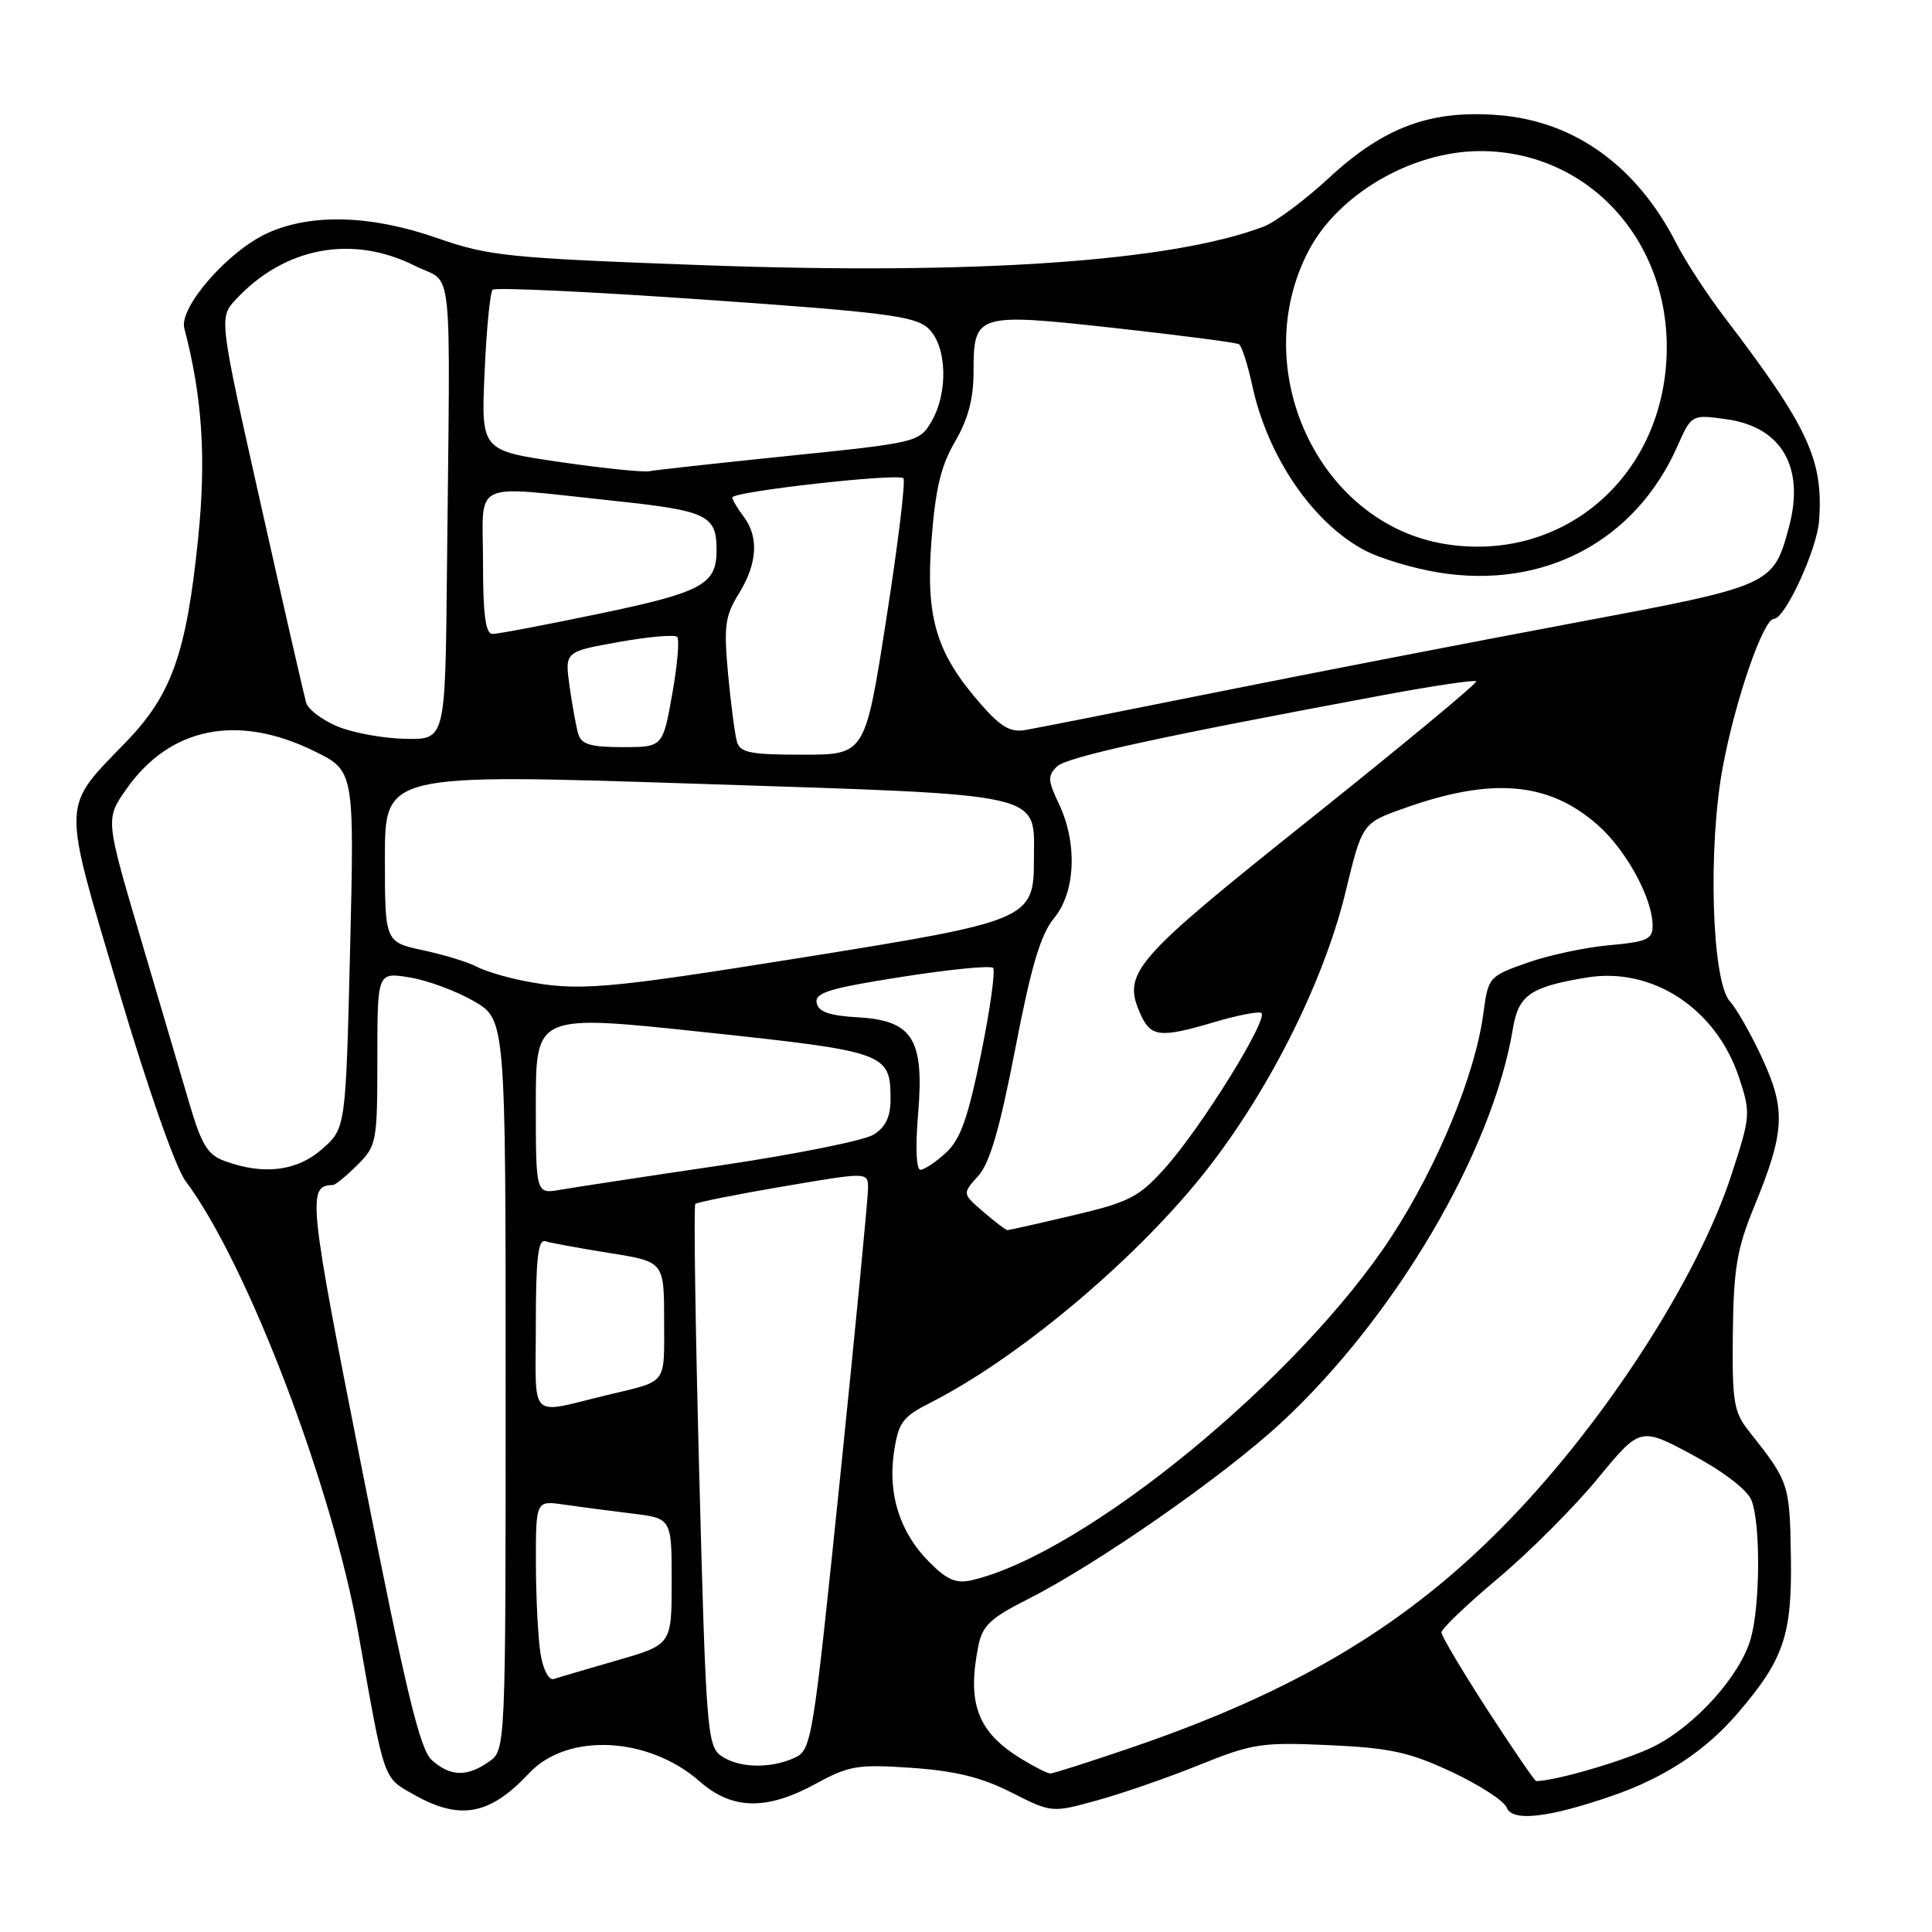 <?xml version="1.0" encoding="UTF-8" standalone="no"?>
<!DOCTYPE svg PUBLIC "-//W3C//DTD SVG 1.1//EN" "http://www.w3.org/Graphics/SVG/1.1/DTD/svg11.dtd" >
<svg xmlns="http://www.w3.org/2000/svg" xmlns:xlink="http://www.w3.org/1999/xlink" version="1.1" viewBox="0 0 256 256">
 <g >
 <path fill="currentColor"
d=" M 213.55 237.98 C 220.54 235.58 226.00 231.99 230.29 226.97 C 236.39 219.84 237.47 216.66 237.30 206.19 C 237.15 196.64 237.05 196.32 231.76 189.66 C 229.73 187.11 229.51 185.80 229.61 176.66 C 229.71 168.12 230.15 165.47 232.39 160.01 C 236.49 150.03 236.66 147.12 233.57 140.37 C 232.10 137.17 230.15 133.71 229.22 132.69 C 226.80 130.02 226.28 112.11 228.31 101.46 C 229.99 92.57 233.66 82.00 235.06 82.00 C 236.53 82.00 240.77 72.79 241.04 68.99 C 241.62 60.92 239.61 56.60 228.48 42.00 C 226.17 38.98 223.32 34.60 222.14 32.28 C 216.93 22.04 208.66 16.06 198.60 15.26 C 189.59 14.53 183.38 16.83 176.11 23.56 C 172.91 26.52 169.01 29.43 167.43 30.03 C 155.21 34.67 129.13 36.46 92.90 35.13 C 67.30 34.19 64.76 33.93 57.97 31.56 C 49.19 28.49 41.24 28.25 35.44 30.89 C 30.24 33.25 23.70 40.73 24.42 43.49 C 26.80 52.55 27.34 60.65 26.26 71.27 C 24.72 86.49 22.77 92.01 16.77 98.24 C 8.07 107.26 8.13 105.60 15.70 131.14 C 19.56 144.16 23.27 154.75 24.59 156.50 C 32.75 167.39 44.03 196.94 47.50 216.50 C 51.00 236.28 50.71 235.47 54.92 237.84 C 61.00 241.25 64.91 240.51 70.13 234.94 C 75.18 229.56 85.91 230.08 92.70 236.04 C 97.01 239.82 101.55 239.92 108.09 236.36 C 112.51 233.95 113.65 233.76 120.80 234.25 C 126.59 234.65 130.05 235.50 134.01 237.51 C 139.37 240.22 139.37 240.22 145.44 238.54 C 148.77 237.62 154.88 235.50 159.00 233.83 C 165.96 231.02 167.19 230.84 176.11 231.24 C 184.23 231.61 186.76 232.17 192.38 234.80 C 196.03 236.51 199.31 238.63 199.65 239.52 C 200.37 241.41 205.10 240.89 213.55 237.98 Z  M 197.10 226.58 C 193.75 221.40 191.00 216.77 191.00 216.30 C 191.00 215.83 194.39 212.58 198.54 209.10 C 202.69 205.61 208.62 199.67 211.71 195.91 C 217.34 189.07 217.34 189.07 224.26 192.78 C 228.42 195.02 231.54 197.42 232.09 198.82 C 233.29 201.88 233.24 212.59 232.00 217.07 C 230.63 221.99 224.69 228.62 219.14 231.42 C 215.55 233.22 206.11 236.00 203.55 236.00 C 203.36 236.00 200.46 231.76 197.10 226.58 Z  M 57.24 233.25 C 55.64 231.84 53.84 224.38 48.05 195.11 C 40.86 158.79 40.68 157.10 44.11 157.02 C 44.45 157.01 45.91 155.81 47.36 154.36 C 49.91 151.82 50.00 151.32 50.00 140.28 C 50.00 128.82 50.00 128.82 54.25 129.51 C 56.59 129.88 60.41 131.29 62.75 132.64 C 67.00 135.08 67.00 135.08 67.00 183.49 C 67.00 231.89 67.00 231.89 64.78 233.44 C 61.89 235.47 59.69 235.41 57.24 233.25 Z  M 135.37 233.08 C 129.54 229.53 128.10 225.76 129.64 218.07 C 130.16 215.44 131.26 214.39 136.01 212.00 C 145.32 207.30 162.03 195.67 169.74 188.54 C 184.85 174.55 197.76 152.61 200.46 136.34 C 201.20 131.85 202.75 130.77 210.24 129.53 C 218.94 128.09 227.39 133.63 230.42 142.74 C 231.99 147.50 231.97 147.85 229.46 155.56 C 225.06 169.14 213.01 187.91 200.09 201.31 C 186.74 215.16 171.94 224.07 149.67 231.65 C 144.27 233.49 139.55 235.00 139.17 235.00 C 138.80 234.99 137.09 234.13 135.37 233.08 Z  M 95.49 232.61 C 93.72 231.32 93.53 228.81 92.66 195.59 C 92.14 175.99 91.91 159.76 92.13 159.53 C 92.36 159.31 97.60 158.26 103.77 157.21 C 115.00 155.30 115.00 155.30 115.02 157.40 C 115.04 158.56 113.37 175.78 111.33 195.68 C 107.69 231.03 107.55 231.88 105.26 232.93 C 102.01 234.41 97.75 234.27 95.49 232.61 Z  M 71.63 219.17 C 71.30 217.15 71.02 211.75 71.01 207.16 C 71.00 198.82 71.00 198.82 74.75 199.37 C 76.81 199.67 80.86 200.20 83.75 200.55 C 89.00 201.19 89.00 201.19 89.00 209.55 C 89.00 217.92 89.00 217.92 81.75 220.01 C 77.76 221.17 73.99 222.27 73.37 222.48 C 72.73 222.69 71.97 221.25 71.63 219.17 Z  M 123.15 207.00 C 119.25 203.10 117.62 198.02 118.46 192.41 C 119.05 188.46 119.59 187.74 123.31 185.85 C 134.71 180.07 149.88 167.42 159.11 156.00 C 167.76 145.31 175.31 130.44 178.27 118.28 C 180.50 109.08 180.50 109.08 186.00 107.12 C 197.66 102.95 205.18 103.58 211.67 109.28 C 215.46 112.61 218.94 118.96 218.98 122.61 C 219.00 124.46 218.28 124.79 213.20 125.25 C 210.01 125.54 205.11 126.59 202.31 127.59 C 197.28 129.37 197.20 129.47 196.55 134.30 C 195.49 142.32 190.54 154.37 184.46 163.73 C 172.24 182.52 143.86 205.81 128.83 209.37 C 126.71 209.87 125.53 209.38 123.15 207.00 Z  M 71.00 175.55 C 71.00 166.81 71.30 164.16 72.25 164.47 C 72.94 164.69 76.76 165.39 80.75 166.03 C 88.00 167.18 88.00 167.18 88.00 175.02 C 88.00 183.61 88.53 182.91 80.50 184.84 C 69.88 187.39 71.00 188.48 71.00 175.55 Z  M 130.31 160.58 C 127.50 158.17 127.50 158.17 129.61 155.83 C 131.15 154.13 132.47 149.60 134.52 139.00 C 136.64 128.01 137.89 123.82 139.66 121.67 C 142.52 118.22 142.79 111.73 140.31 106.51 C 138.83 103.42 138.80 102.78 140.06 101.56 C 141.38 100.29 153.57 97.63 183.86 92.00 C 190.12 90.84 195.40 90.07 195.61 90.27 C 195.82 90.48 185.90 98.70 173.58 108.54 C 149.92 127.42 148.64 128.91 151.18 134.51 C 152.51 137.42 153.80 137.54 160.89 135.44 C 163.78 134.58 166.57 134.02 167.09 134.20 C 168.35 134.62 159.21 149.39 154.34 154.81 C 150.90 158.63 149.63 159.29 142.19 161.04 C 137.61 162.12 133.70 163.00 133.49 163.00 C 133.28 163.00 131.85 161.91 130.31 160.58 Z  M 71.00 146.31 C 71.00 134.39 71.00 134.39 93.25 136.76 C 117.51 139.35 118.00 139.52 118.00 145.67 C 118.00 148.00 117.34 149.36 115.75 150.35 C 114.51 151.12 105.40 152.95 95.50 154.42 C 85.60 155.88 76.04 157.34 74.25 157.65 C 71.00 158.22 71.00 158.22 71.00 146.31 Z  M 29.77 153.84 C 27.51 153.02 26.70 151.69 25.08 146.17 C 24.00 142.50 21.06 132.53 18.54 124.00 C 13.97 108.51 13.97 108.51 16.75 104.55 C 22.51 96.35 31.45 94.54 41.60 99.51 C 46.96 102.13 46.96 102.13 46.39 125.81 C 45.81 149.50 45.81 149.50 42.69 152.25 C 39.36 155.19 34.95 155.74 29.77 153.84 Z  M 121.65 147.67 C 122.49 137.69 120.96 135.22 113.68 134.80 C 109.87 134.58 108.44 134.08 108.21 132.88 C 107.96 131.54 109.91 130.94 119.44 129.45 C 125.78 128.45 131.25 127.91 131.58 128.25 C 131.92 128.59 131.20 133.73 129.99 139.68 C 128.26 148.16 127.26 150.99 125.34 152.75 C 123.99 153.99 122.47 155.00 121.96 155.00 C 121.41 155.00 121.28 151.97 121.65 147.67 Z  M 69.30 129.95 C 66.98 129.49 64.21 128.65 63.12 128.07 C 62.04 127.49 58.87 126.52 56.08 125.92 C 51.00 124.83 51.00 124.83 51.00 113.67 C 51.00 102.50 51.00 102.50 92.25 103.85 C 139.28 105.39 137.00 104.87 137.00 113.94 C 137.00 121.80 136.36 122.07 106.50 126.85 C 79.87 131.11 76.58 131.39 69.30 129.95 Z  M 97.64 98.25 C 97.37 97.29 96.84 93.25 96.47 89.28 C 95.89 82.97 96.07 81.62 97.90 78.66 C 100.36 74.68 100.58 71.15 98.53 68.44 C 97.72 67.37 97.05 66.24 97.03 65.92 C 96.99 65.14 119.00 62.67 119.71 63.37 C 120.01 63.68 119.00 72.05 117.45 81.96 C 114.64 100.00 114.64 100.00 106.39 100.00 C 99.38 100.00 98.06 99.74 97.64 98.25 Z  M 76.62 97.25 C 76.34 96.29 75.82 93.44 75.47 90.93 C 74.83 86.35 74.83 86.35 81.98 85.07 C 85.91 84.37 89.40 84.06 89.73 84.39 C 90.05 84.72 89.76 88.14 89.07 91.99 C 87.82 99.00 87.82 99.00 82.48 99.00 C 78.25 99.00 77.03 98.63 76.62 97.25 Z  M 44.78 96.28 C 42.73 95.44 40.84 94.02 40.57 93.12 C 40.31 92.23 37.59 80.38 34.55 66.80 C 29.01 42.10 29.01 42.10 31.25 39.68 C 37.73 32.72 46.71 31.05 55.04 35.25 C 60.14 37.82 59.66 33.11 59.22 76.00 C 59.00 98.00 59.00 98.00 53.75 97.90 C 50.86 97.85 46.82 97.12 44.78 96.28 Z  M 130.04 93.39 C 124.06 86.59 122.64 81.92 123.42 71.66 C 123.94 64.79 124.67 61.72 126.55 58.51 C 128.27 55.57 129.00 52.83 129.00 49.28 C 129.00 41.54 129.33 41.44 147.76 43.47 C 156.42 44.43 163.80 45.39 164.17 45.61 C 164.54 45.84 165.32 48.28 165.92 51.04 C 167.97 60.60 174.06 69.46 181.03 73.02 C 183.08 74.06 187.42 75.35 190.67 75.87 C 204.57 78.11 216.66 71.72 222.23 59.20 C 224.14 54.90 224.14 54.90 228.82 55.56 C 236.09 56.59 239.17 61.93 237.05 69.82 C 234.96 77.58 234.89 77.61 208.50 82.55 C 195.30 85.03 174.15 89.12 161.50 91.66 C 148.85 94.20 137.34 96.48 135.93 96.72 C 133.91 97.08 132.65 96.36 130.04 93.39 Z  M 64.00 74.50 C 64.00 63.42 62.07 64.33 81.32 66.36 C 93.79 67.68 94.98 68.26 94.95 73.00 C 94.92 77.45 92.99 78.48 79.50 81.30 C 72.35 82.79 65.94 84.01 65.25 84.00 C 64.34 84.00 64.00 81.43 64.00 74.50 Z  M 191.44 72.08 C 174.69 69.34 165.20 48.88 173.41 33.20 C 177.33 25.72 187.06 20.06 196.05 20.02 C 210.91 19.96 222.02 32.73 220.76 48.42 C 219.51 64.03 206.49 74.54 191.44 72.08 Z  M 74.13 61.21 C 63.75 59.69 63.75 59.69 64.21 49.34 C 64.46 43.65 64.94 38.72 65.27 38.39 C 65.60 38.06 78.26 38.65 93.40 39.71 C 117.05 41.35 121.21 41.88 122.96 43.47 C 125.48 45.75 125.70 52.01 123.39 55.91 C 121.81 58.58 121.44 58.67 104.64 60.39 C 95.21 61.36 86.83 62.28 86.00 62.44 C 85.17 62.59 79.83 62.04 74.13 61.21 Z "/>
</g>
</svg>